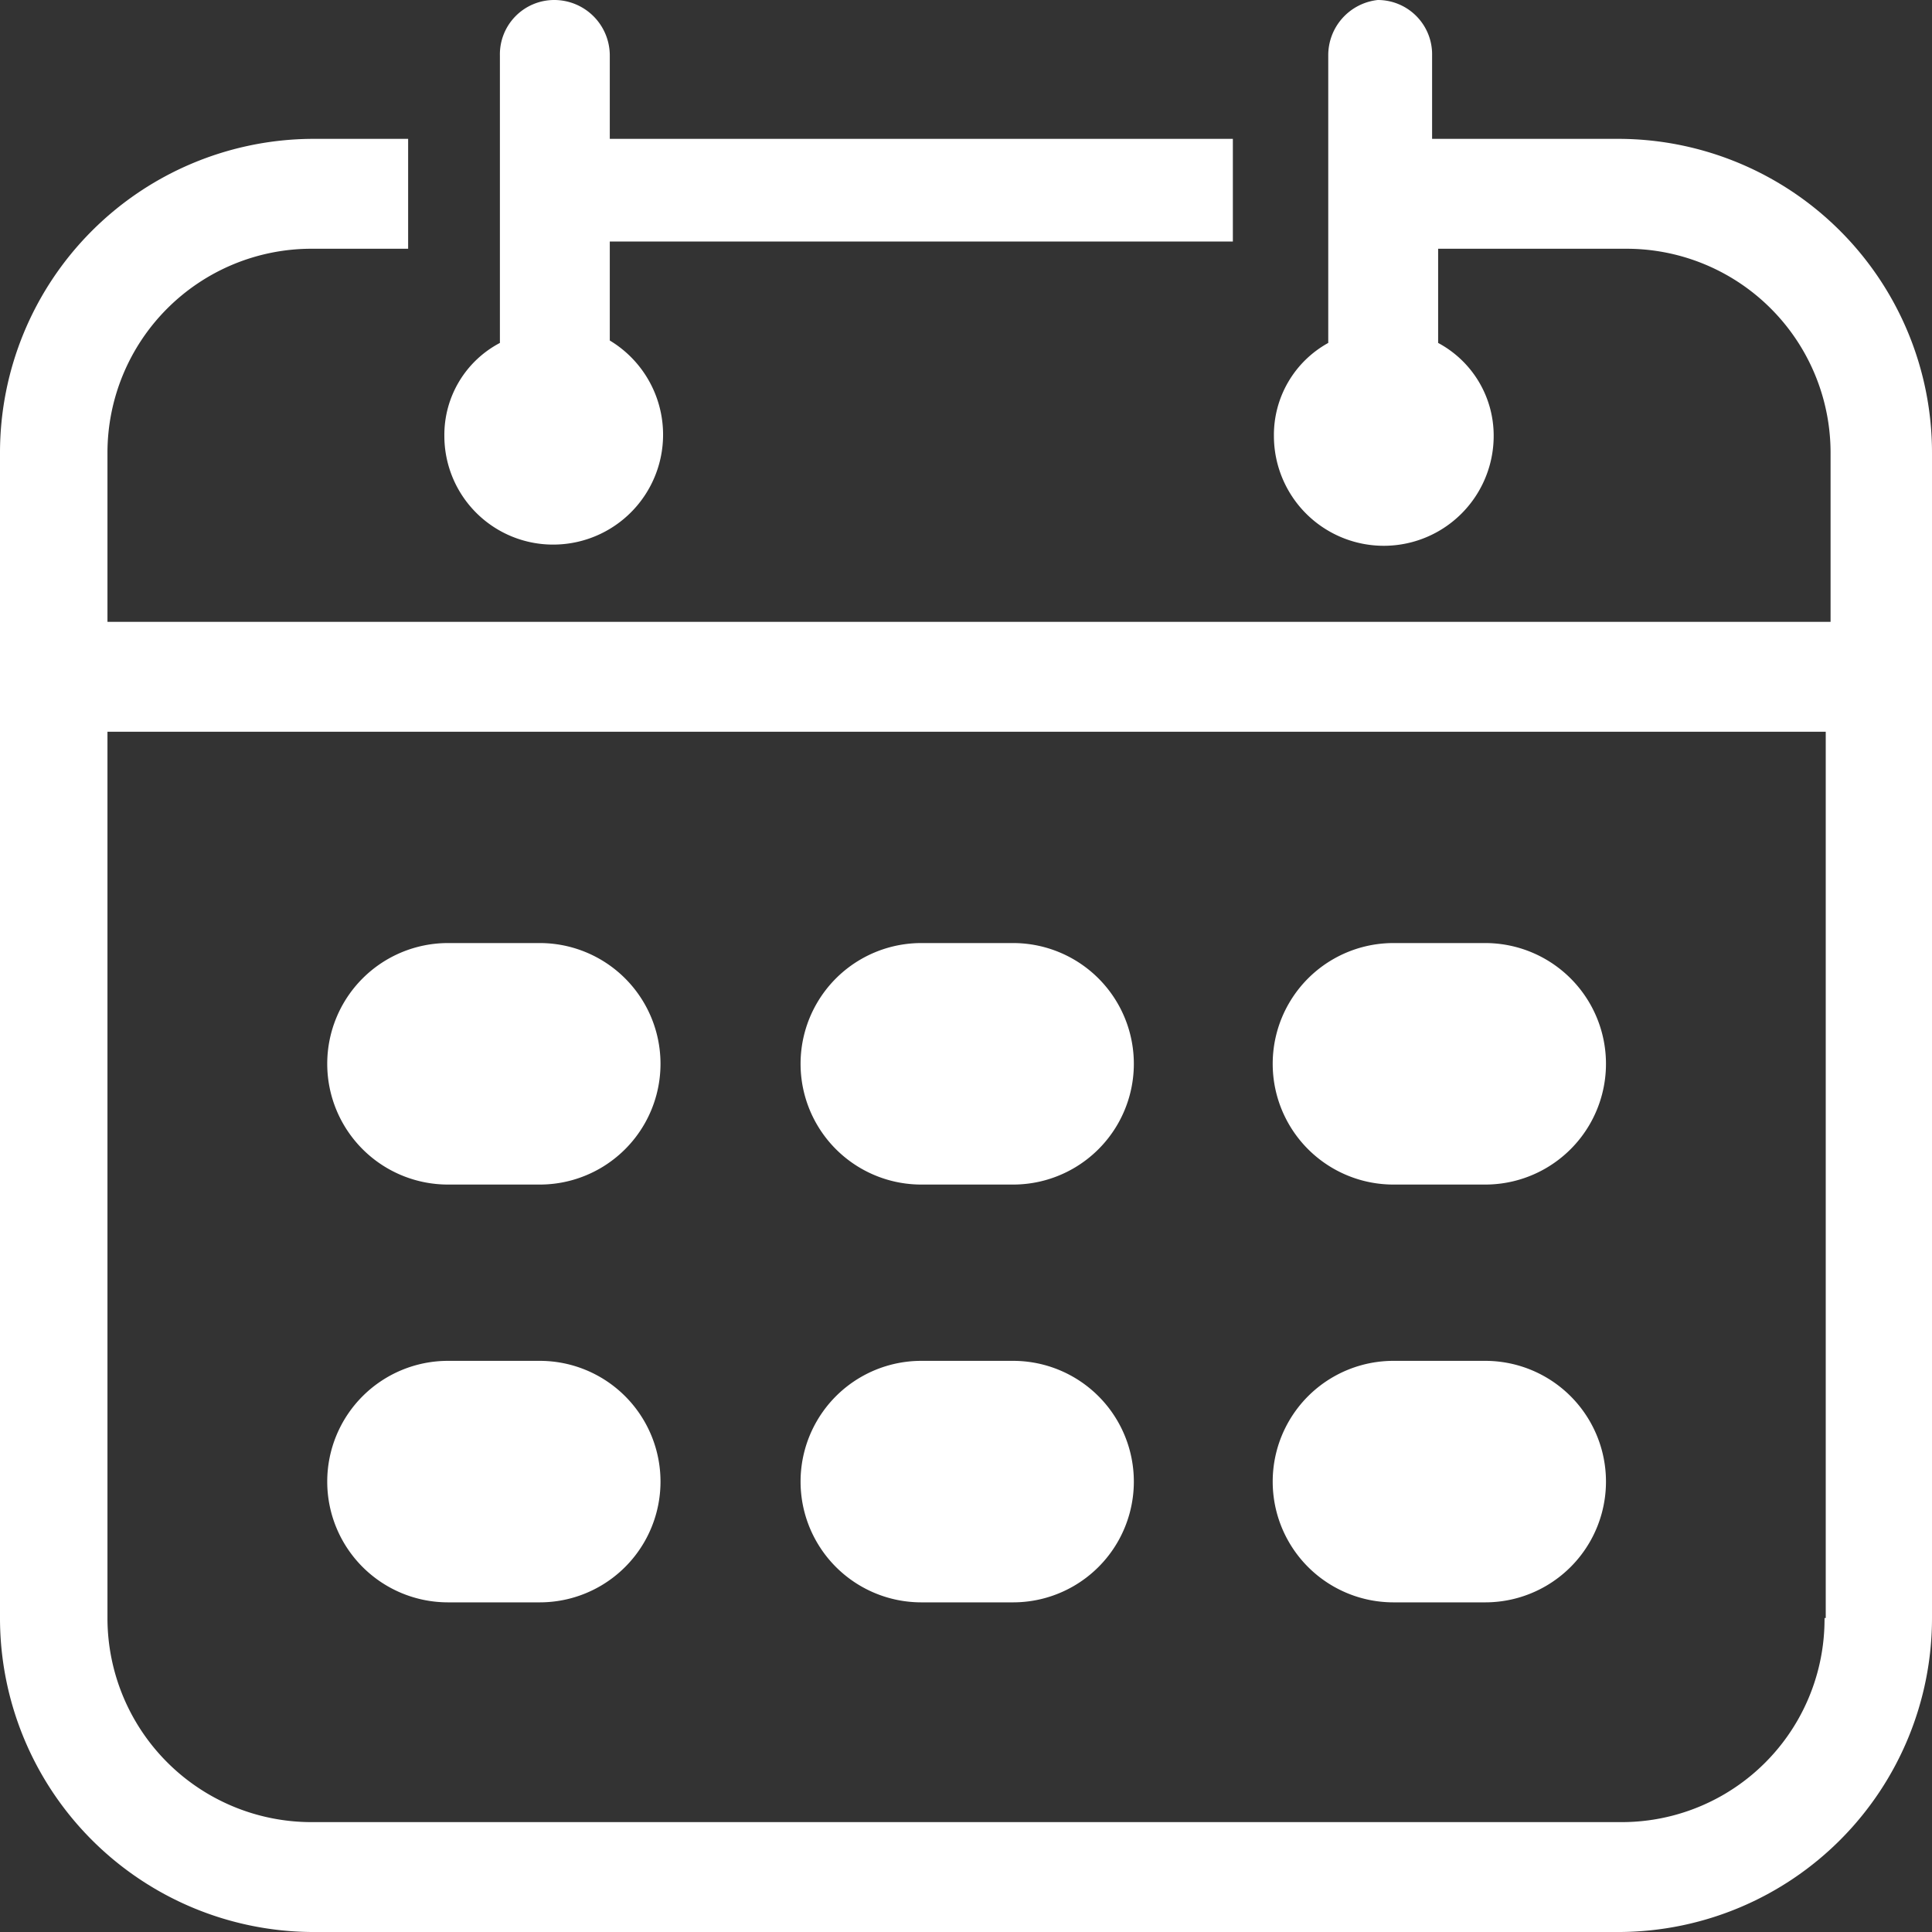 <svg id="Meedok-Doctores" xmlns="http://www.w3.org/2000/svg" viewBox="0 0 16 16"><rect x="0" y="0" width="16" height="16" fill="#333333" stroke="none"/><defs><style>.cls-1{fill:#fff;}</style></defs><path class="cls-1" d="M13.42,1.15H11.86V.46A.45.45,0,0,0,11.41,0,.46.46,0,0,0,11,.46V2.84a.87.87,0,0,0-.45.77.91.91,0,0,0,1.82,0,.87.87,0,0,0-.46-.77V2.06h1.56a1.69,1.69,0,0,1,1.69,1.69v1.4H.89V3.75A1.69,1.69,0,0,1,2.58,2.06h.8V1.15h-.8A2.6,2.6,0,0,0,0,3.75V13.4A2.6,2.6,0,0,0,2.58,16H13.42A2.6,2.6,0,0,0,16,13.4V3.75A2.6,2.6,0,0,0,13.42,1.15ZM15.11,13.4a1.68,1.68,0,0,1-1.69,1.69H2.58A1.69,1.69,0,0,1,.89,13.4V6.06H15.12V13.4Z"/><path class="cls-1" d="M3.71,9.81h.76a1,1,0,1,0,0-2H3.71a1,1,0,0,0-1,1A1,1,0,0,0,3.71,9.81Z"/><path class="cls-1" d="M7.63,9.81h.76a1,1,0,0,0,0-2H7.63a1,1,0,1,0,0,2Z"/><path class="cls-1" d="M11.54,9.81h.76a1,1,0,0,0,0-2h-.76a1,1,0,0,0,0,2Z"/><path class="cls-1" d="M3.71,13.27h.76a1,1,0,0,0,0-2H3.71a1,1,0,0,0-1,1A1,1,0,0,0,3.71,13.27Z"/><path class="cls-1" d="M7.63,13.27h.76a1,1,0,0,0,0-2H7.63a1,1,0,1,0,0,2Z"/><path class="cls-1" d="M11.54,13.27h.76a1,1,0,0,0,0-2h-.76a1,1,0,0,0,0,2Z"/><path class="cls-1" d="M4.59,4.51a.91.91,0,0,0,.46-1.69V2h5.16V1.15H5.05V.46A.46.46,0,0,0,4.59,0a.45.45,0,0,0-.45.46V2.84a.86.86,0,0,0-.46.77A.9.9,0,0,0,4.59,4.51Z"/></svg>